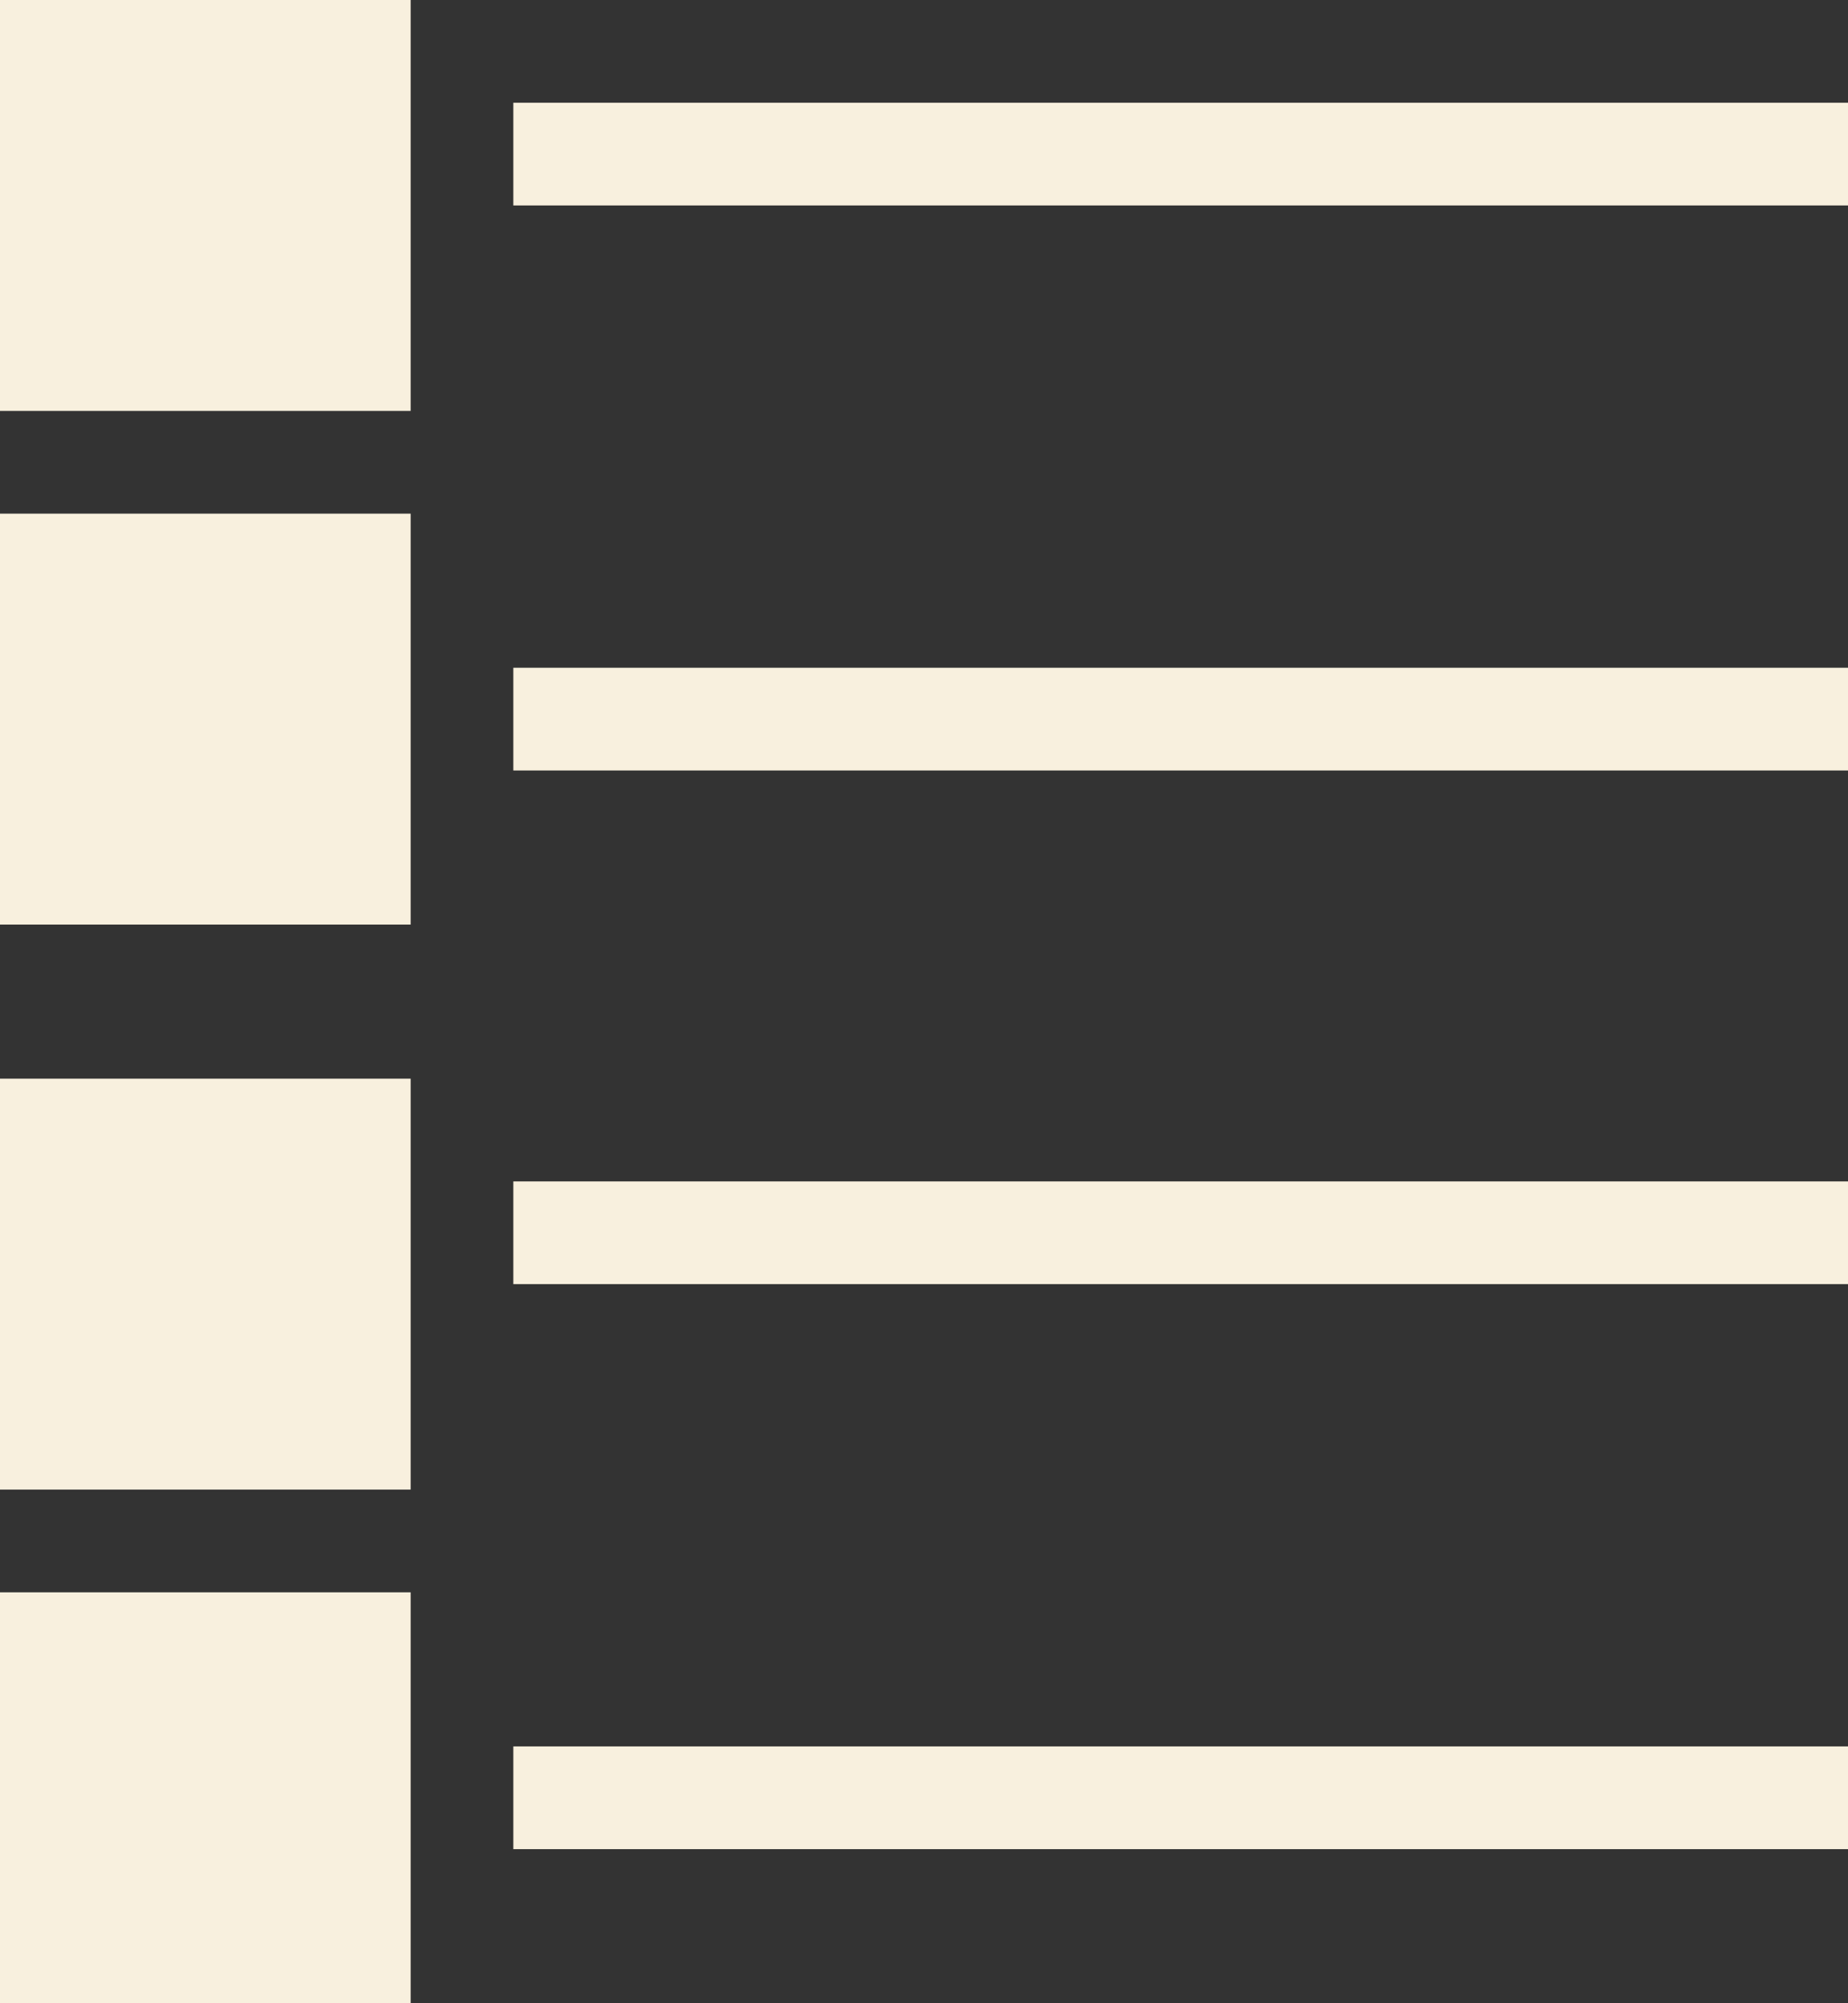 <svg width="36" height="39" viewBox="0 0 36 39" fill="none" xmlns="http://www.w3.org/2000/svg">
<rect x="0" y="0" width="36" height="39" fill="#333333" stroke="none"/>
<rect width="8" height="8" fill="#F8F0DE"/>
<rect y="10" width="8" height="8" fill="#F8F0DE"/>
<line x1="10" y1="3" x2="36" y2="3" stroke="#F8F0DE" stroke-width="2"/>
<line x1="10" y1="14" x2="36" y2="14" stroke="#F8F0DE" stroke-width="2"/>
<line x1="10" y1="24" x2="36" y2="24" stroke="#F8F0DE" stroke-width="2"/>
<line x1="10" y1="35" x2="36" y2="35" stroke="#F8F0DE" stroke-width="2"/>
<rect y="21" width="8" height="8" fill="#F8F0DE"/>
<rect y="31" width="8" height="8" fill="#F8F0DE"/>
</svg>
